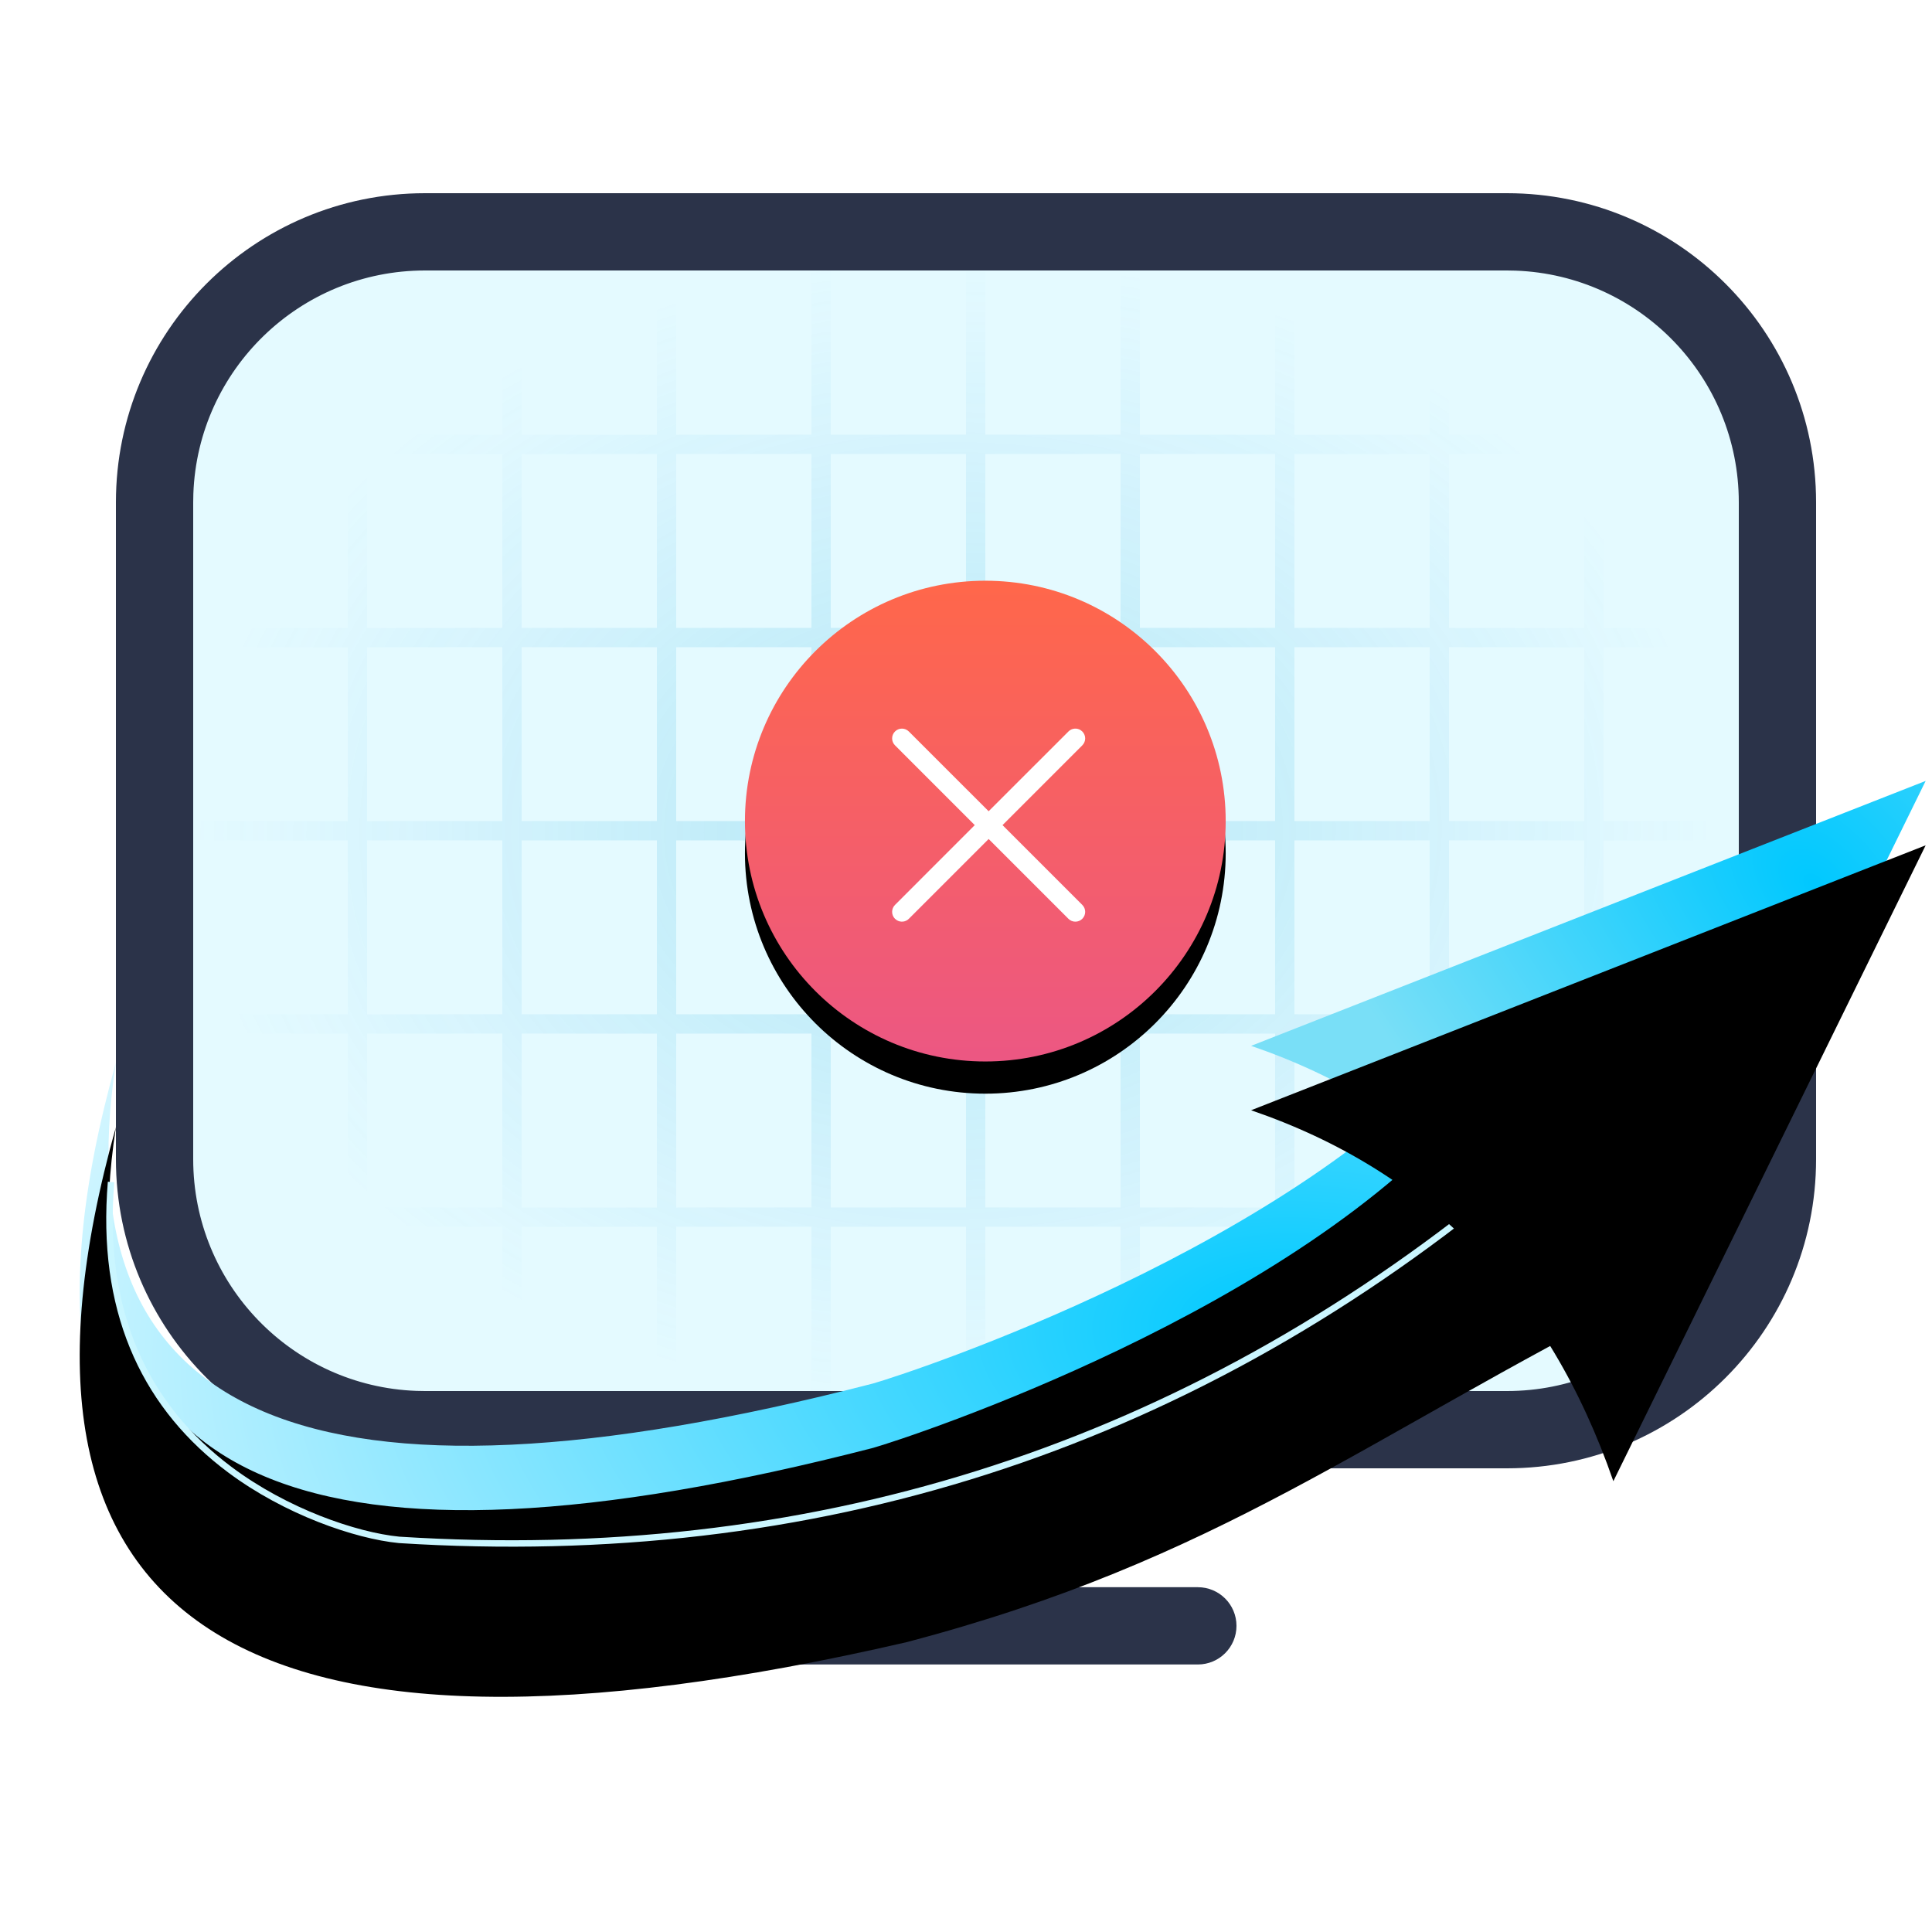 <?xml version="1.0" encoding="UTF-8"?>
<svg width="60px" height="60px" viewBox="0 0 60 60" version="1.1" xmlns="http://www.w3.org/2000/svg" xmlns:xlink="http://www.w3.org/1999/xlink">
    <defs>
        <radialGradient cx="48.635%" cy="50%" fx="48.635%" fy="50%" r="51.021%" gradientTransform="translate(0.486,0.5),scale(0.707,1),rotate(88.683),scale(1,1.332),translate(-0.486,-0.5)" id="radialGradient-1">
            <stop stop-color="#009ECE" stop-opacity="0.225" offset="0%"></stop>
            <stop stop-color="#23AAEE" stop-opacity="0" offset="100%"></stop>
        </radialGradient>
        <linearGradient x1="50%" y1="0%" x2="50%" y2="100%" id="linearGradient-2">
            <stop stop-color="#FF674A" offset="0%"></stop>
            <stop stop-color="#EC5783" offset="100%"></stop>
        </linearGradient>
        <circle id="path-3" cx="7.465" cy="7.465" r="7.465"></circle>
        <filter x="-13.4%" y="-6.7%" width="126.8%" height="126.8%" filterUnits="objectBoundingBox" id="filter-4">
            <feOffset dx="0" dy="1" in="SourceAlpha" result="shadowOffsetOuter1"></feOffset>
            <feGaussianBlur stdDeviation="0.5" in="shadowOffsetOuter1" result="shadowBlurOuter1"></feGaussianBlur>
            <feColorMatrix values="0 0 0 0 1   0 0 0 0 0.443   0 0 0 0 0.443  0 0 0 0.3 0" type="matrix" in="shadowBlurOuter1"></feColorMatrix>
        </filter>
        <radialGradient cx="77.689%" cy="43.187%" fx="77.689%" fy="43.187%" r="225.765%" gradientTransform="translate(0.777,0.432),scale(0.394,1),rotate(177.069),scale(1,0.506),translate(-0.777,-0.432)" id="radialGradient-5">
            <stop stop-color="#00C9FF" offset="0%"></stop>
            <stop stop-color="#F5FDFF" offset="100%"></stop>
        </radialGradient>
        <path d="M1.125,8.748 C-0.589,19.88 7.25,23.202 24.641,18.713 C25.754,18.396 37.794,14.454 43.253,7.928 C43.816,7.292 44.706,7.093 45.926,7.333 C47.94,11.385 48.874,13.59 48.728,13.946 C39.915,18.392 35.401,22.194 25.675,24.748 C4.976,29.532 -3.207,24.198 1.125,8.748 Z" id="path-6"></path>
        <filter x="-4.1%" y="-10.4%" width="108.2%" height="120.8%" filterUnits="objectBoundingBox" id="filter-7">
            <feGaussianBlur stdDeviation="1" in="SourceAlpha" result="shadowBlurInner1"></feGaussianBlur>
            <feOffset dx="0" dy="2" in="shadowBlurInner1" result="shadowOffsetInner1"></feOffset>
            <feComposite in="shadowOffsetInner1" in2="SourceAlpha" operator="arithmetic" k2="-1" k3="1" result="shadowInnerInner1"></feComposite>
            <feColorMatrix values="0 0 0 0 0.874   0 0 0 0 0.982   0 0 0 0 1  0 0 0 1 0" type="matrix" in="shadowInnerInner1"></feColorMatrix>
        </filter>
        <radialGradient cx="83.179%" cy="16.387%" fx="83.179%" fy="16.387%" r="67.053%" gradientTransform="translate(0.832,0.164),scale(0.943,1),rotate(136.2),scale(1,1.608),translate(-0.832,-0.164)" id="radialGradient-8">
            <stop stop-color="#00C8FF" offset="0%"></stop>
            <stop stop-color="#79DFF7" offset="100%"></stop>
        </radialGradient>
        <path d="M36.379,8.228 L57.328,0 C50.875,13.14 47.642,19.722 47.629,19.748 C45.627,13.95 41.877,10.11 36.379,8.228 Z" id="path-9"></path>
        <filter x="-9.5%" y="-10.1%" width="119.1%" height="120.3%" filterUnits="objectBoundingBox" id="filter-10">
            <feGaussianBlur stdDeviation="1" in="SourceAlpha" result="shadowBlurInner1"></feGaussianBlur>
            <feOffset dx="0" dy="2" in="shadowBlurInner1" result="shadowOffsetInner1"></feOffset>
            <feComposite in="shadowOffsetInner1" in2="SourceAlpha" operator="arithmetic" k2="-1" k3="1" result="shadowInnerInner1"></feComposite>
            <feColorMatrix values="0 0 0 0 0.874   0 0 0 0 0.982   0 0 0 0 1  0 0 0 1 0" type="matrix" in="shadowInnerInner1"></feColorMatrix>
        </filter>
    </defs>
    <g id="页面-1" stroke="none" stroke-width="1" fill="none" fill-rule="evenodd">
        <g id="02升级检查-01检查结果-升级条件-未通过" transform="translate(-471, -369)">
            <g id="应用窗口备份-3" transform="translate(196, 269)">
                <g id="电脑" transform="translate(275, 100)">
                    <g>
                        <rect id="矩形" x="0" y="0" width="60" height="60"></rect>
                        <g id="编组-16" transform="translate(3.6, 6)">
                            <path d="M10.6,1 L42.2,1 C47.502,1 51.8,5.298 51.8,10.6 L51.8,29 C51.8,34.302 47.502,38.6 42.2,38.6 L10.6,38.6 C5.298,38.6 1,34.302 1,29 L1,10.6 C1,5.298 5.298,1 10.6,1 Z" id="矩形" fill="#E4FAFF"></path>
                            <path d="M7.8,2.4 L7.8,7.499 L12,7.499 L12,2.4 L12.6,2.4 L12.6,7.499 L16.8,7.499 L16.8,2.4 L17.4,2.4 L17.4,7.499 L21.6,7.499 L21.6,2.4 L22.2,2.4 L22.2,7.499 L26.4,7.499 L26.4,2.4 L27,2.4 L27,7.499 L31.2,7.499 L31.2,2.4 L31.8,2.4 L31.8,7.499 L36,7.499 L36,2.4 L36.6,2.4 L36.6,7.499 L40.8,7.499 L40.8,2.4 L41.4,2.4 L41.4,7.499 L45.6,7.499 L45.6,2.4 L46.2,2.4 L46.2,7.499 L51.3,7.5 L51.3,8.1 L46.2,8.099 L46.2,13.499 L51.3,13.5 L51.3,14.1 L46.2,14.099 L46.2,19.499 L51.3,19.5 L51.3,20.1 L46.2,20.099 L46.2,25.499 L51.3,25.5 L51.3,26.1 L46.2,26.099 L46.2,31.499 L51.3,31.5 L51.3,32.1 L46.2,32.099 L46.2,37.2 L45.6,37.2 L45.6,32.099 L41.4,32.099 L41.4,37.2 L40.8,37.2 L40.8,32.099 L36.6,32.099 L36.6,37.2 L36,37.2 L36,32.099 L31.8,32.099 L31.8,37.2 L31.2,37.2 L31.2,32.099 L27,32.099 L27,37.2 L26.4,37.2 L26.4,32.099 L22.2,32.099 L22.2,37.2 L21.6,37.2 L21.6,32.099 L17.4,32.099 L17.4,37.2 L16.8,37.2 L16.8,32.099 L12.6,32.099 L12.6,37.2 L12,37.2 L12,32.099 L7.8,32.099 L7.8,37.2 L7.2,37.2 L7.2,32.099 L2.1,32.1 L2.1,31.5 L7.2,31.499 L7.2,26.099 L2.1,26.1 L2.1,25.5 L7.2,25.499 L7.2,20.099 L2.1,20.1 L2.1,19.5 L7.2,19.499 L7.2,14.099 L2.1,14.1 L2.1,13.5 L7.2,13.499 L7.2,8.099 L2.1,8.1 L2.1,7.5 L7.2,7.499 L7.2,2.4 L7.8,2.4 Z M36,26.099 L31.8,26.099 L31.8,31.499 L36,31.499 L36,26.099 Z M16.8,26.099 L12.6,26.099 L12.6,31.499 L16.8,31.499 L16.8,26.099 Z M12,26.099 L7.8,26.099 L7.8,31.499 L12,31.499 L12,26.099 Z M21.6,26.099 L17.4,26.099 L17.4,31.499 L21.6,31.499 L21.6,26.099 Z M31.2,26.099 L27,26.099 L27,31.499 L31.2,31.499 L31.2,26.099 Z M40.8,26.099 L36.6,26.099 L36.6,31.499 L40.8,31.499 L40.8,26.099 Z M26.4,26.099 L22.2,26.099 L22.2,31.499 L26.4,31.499 L26.4,26.099 Z M45.6,26.099 L41.4,26.099 L41.4,31.499 L45.6,31.499 L45.6,26.099 Z M40.8,20.099 L36.6,20.099 L36.6,25.499 L40.8,25.499 L40.8,20.099 Z M31.2,20.099 L27,20.099 L27,25.499 L31.2,25.499 L31.2,20.099 Z M21.6,20.099 L17.4,20.099 L17.4,25.499 L21.6,25.499 L21.6,20.099 Z M12,20.099 L7.8,20.099 L7.8,25.499 L12,25.499 L12,20.099 Z M16.8,20.099 L12.6,20.099 L12.6,25.499 L16.8,25.499 L16.8,20.099 Z M26.4,20.099 L22.2,20.099 L22.2,25.499 L26.4,25.499 L26.4,20.099 Z M36,20.099 L31.8,20.099 L31.8,25.499 L36,25.499 L36,20.099 Z M45.6,20.099 L41.4,20.099 L41.4,25.499 L45.6,25.499 L45.6,20.099 Z M40.8,14.099 L36.6,14.099 L36.6,19.499 L40.8,19.499 L40.8,14.099 Z M31.2,14.099 L27,14.099 L27,19.499 L31.2,19.499 L31.2,14.099 Z M21.6,14.099 L17.4,14.099 L17.4,19.499 L21.6,19.499 L21.6,14.099 Z M12,14.099 L7.8,14.099 L7.8,19.499 L12,19.499 L12,14.099 Z M16.8,14.099 L12.6,14.099 L12.6,19.499 L16.8,19.499 L16.8,14.099 Z M26.4,14.099 L22.2,14.099 L22.2,19.499 L26.4,19.499 L26.4,14.099 Z M36,14.099 L31.8,14.099 L31.8,19.499 L36,19.499 L36,14.099 Z M45.6,14.099 L41.4,14.099 L41.4,19.499 L45.6,19.499 L45.6,14.099 Z M40.8,8.099 L36.6,8.099 L36.6,13.499 L40.8,13.499 L40.8,8.099 Z M31.2,8.099 L27,8.099 L27,13.499 L31.2,13.499 L31.2,8.099 Z M21.6,8.099 L17.4,8.099 L17.4,13.499 L21.6,13.499 L21.6,8.099 Z M12,8.099 L7.8,8.099 L7.8,13.499 L12,13.499 L12,8.099 Z M16.8,8.099 L12.6,8.099 L12.6,13.499 L16.8,13.499 L16.8,8.099 Z M26.4,8.099 L22.2,8.099 L22.2,13.499 L26.4,13.499 L26.4,8.099 Z M36,8.099 L31.8,8.099 L31.8,13.499 L36,13.499 L36,8.099 Z M45.6,8.099 L41.4,8.099 L41.4,13.499 L45.6,13.499 L45.6,8.099 Z" id="形状" fill="url(#radialGradient-1)"></path>
                            <path d="M24,39.6 L9.6,39.6 C4.298,39.6 0,35.302 0,30 L0,9.6 C0,4.298 4.298,0 9.6,0 L43.2,0 C48.502,0 52.8,4.298 52.8,9.6 L52.8,30 C52.8,35.302 48.502,39.6 43.2,39.6 L28.8,39.6 L28.8,43.292 L33.6,43.292 C34.263,43.292 34.8,43.83 34.8,44.492 C34.8,45.155 34.263,45.692 33.6,45.692 L19.2,45.692 C18.537,45.692 18,45.155 18,44.492 C18,43.83 18.537,43.292 19.2,43.292 L24,43.292 L24,39.6 Z M43.2,2.4 L9.6,2.4 C5.714,2.4 2.547,5.479 2.405,9.33 L2.4,9.6 L2.4,30 C2.4,33.886 5.479,37.053 9.33,37.195 L9.6,37.2 L43.2,37.2 C47.086,37.2 50.253,34.121 50.395,30.27 L50.4,30 L50.4,9.6 C50.4,5.714 47.321,2.547 43.47,2.405 L43.2,2.4 Z" id="形状结合" fill="#2B3349" fill-rule="nonzero"></path>
                            <g id="icon/success" transform="translate(19.535, 12.035)">
                                <g id="Oval-1">
                                    <use fill="black" fill-opacity="1" filter="url(#filter-4)" xlink:href="#path-3"></use>
                                    <use fill="url(#linearGradient-2)" fill-rule="evenodd" xlink:href="#path-3"></use>
                                </g>
                                <path d="M5.09,4.682 L7.568,7.159 L10.046,4.682 C10.148,4.58 10.304,4.565 10.422,4.638 L10.477,4.682 C10.596,4.801 10.596,4.993 10.477,5.112 L7.999,7.59 L10.477,10.068 C10.596,10.187 10.596,10.38 10.477,10.499 C10.358,10.618 10.165,10.618 10.046,10.499 L7.568,8.021 L5.09,10.499 C4.988,10.601 4.832,10.615 4.715,10.542 L4.66,10.499 C4.541,10.38 4.541,10.187 4.66,10.068 L7.137,7.59 L4.66,5.112 C4.541,4.993 4.541,4.801 4.66,4.682 C4.779,4.563 4.971,4.563 5.09,4.682 Z" id="形状结合" fill="#FFFFFF" fill-rule="nonzero"></path>
                            </g>
                        </g>
                    </g>
                    <g id="箭头" transform="translate(2.475, 24.252)">
                        <g id="路径-6">
                            <use fill="url(#radialGradient-5)" fill-rule="evenodd" xlink:href="#path-6"></use>
                            <use fill="black" fill-opacity="1" filter="url(#filter-7)" xlink:href="#path-6"></use>
                        </g>
                        <path d="M0.874,12.448 L1.074,12.465 C0.739,16.478 2.127,19.373 4.729,21.315 C6.442,22.595 8.588,23.34 9.931,23.471 C22.584,24.271 33.812,20.753 43.62,12.914 L44.126,12.505 L44.253,12.66 C34.287,20.817 22.84,24.488 9.915,23.67 C8.535,23.535 6.354,22.778 4.61,21.476 C2.034,19.553 0.621,16.71 0.848,12.816 L0.874,12.448 Z" id="路径-7" fill="#CAF6FF" fill-rule="nonzero"></path>
                        <g id="路径-5">
                            <use fill="url(#radialGradient-8)" fill-rule="evenodd" xlink:href="#path-9"></use>
                            <use fill="black" fill-opacity="1" filter="url(#filter-10)" xlink:href="#path-9"></use>
                        </g>
                    </g>
                </g>
            </g>
        </g>
    </g>
</svg>